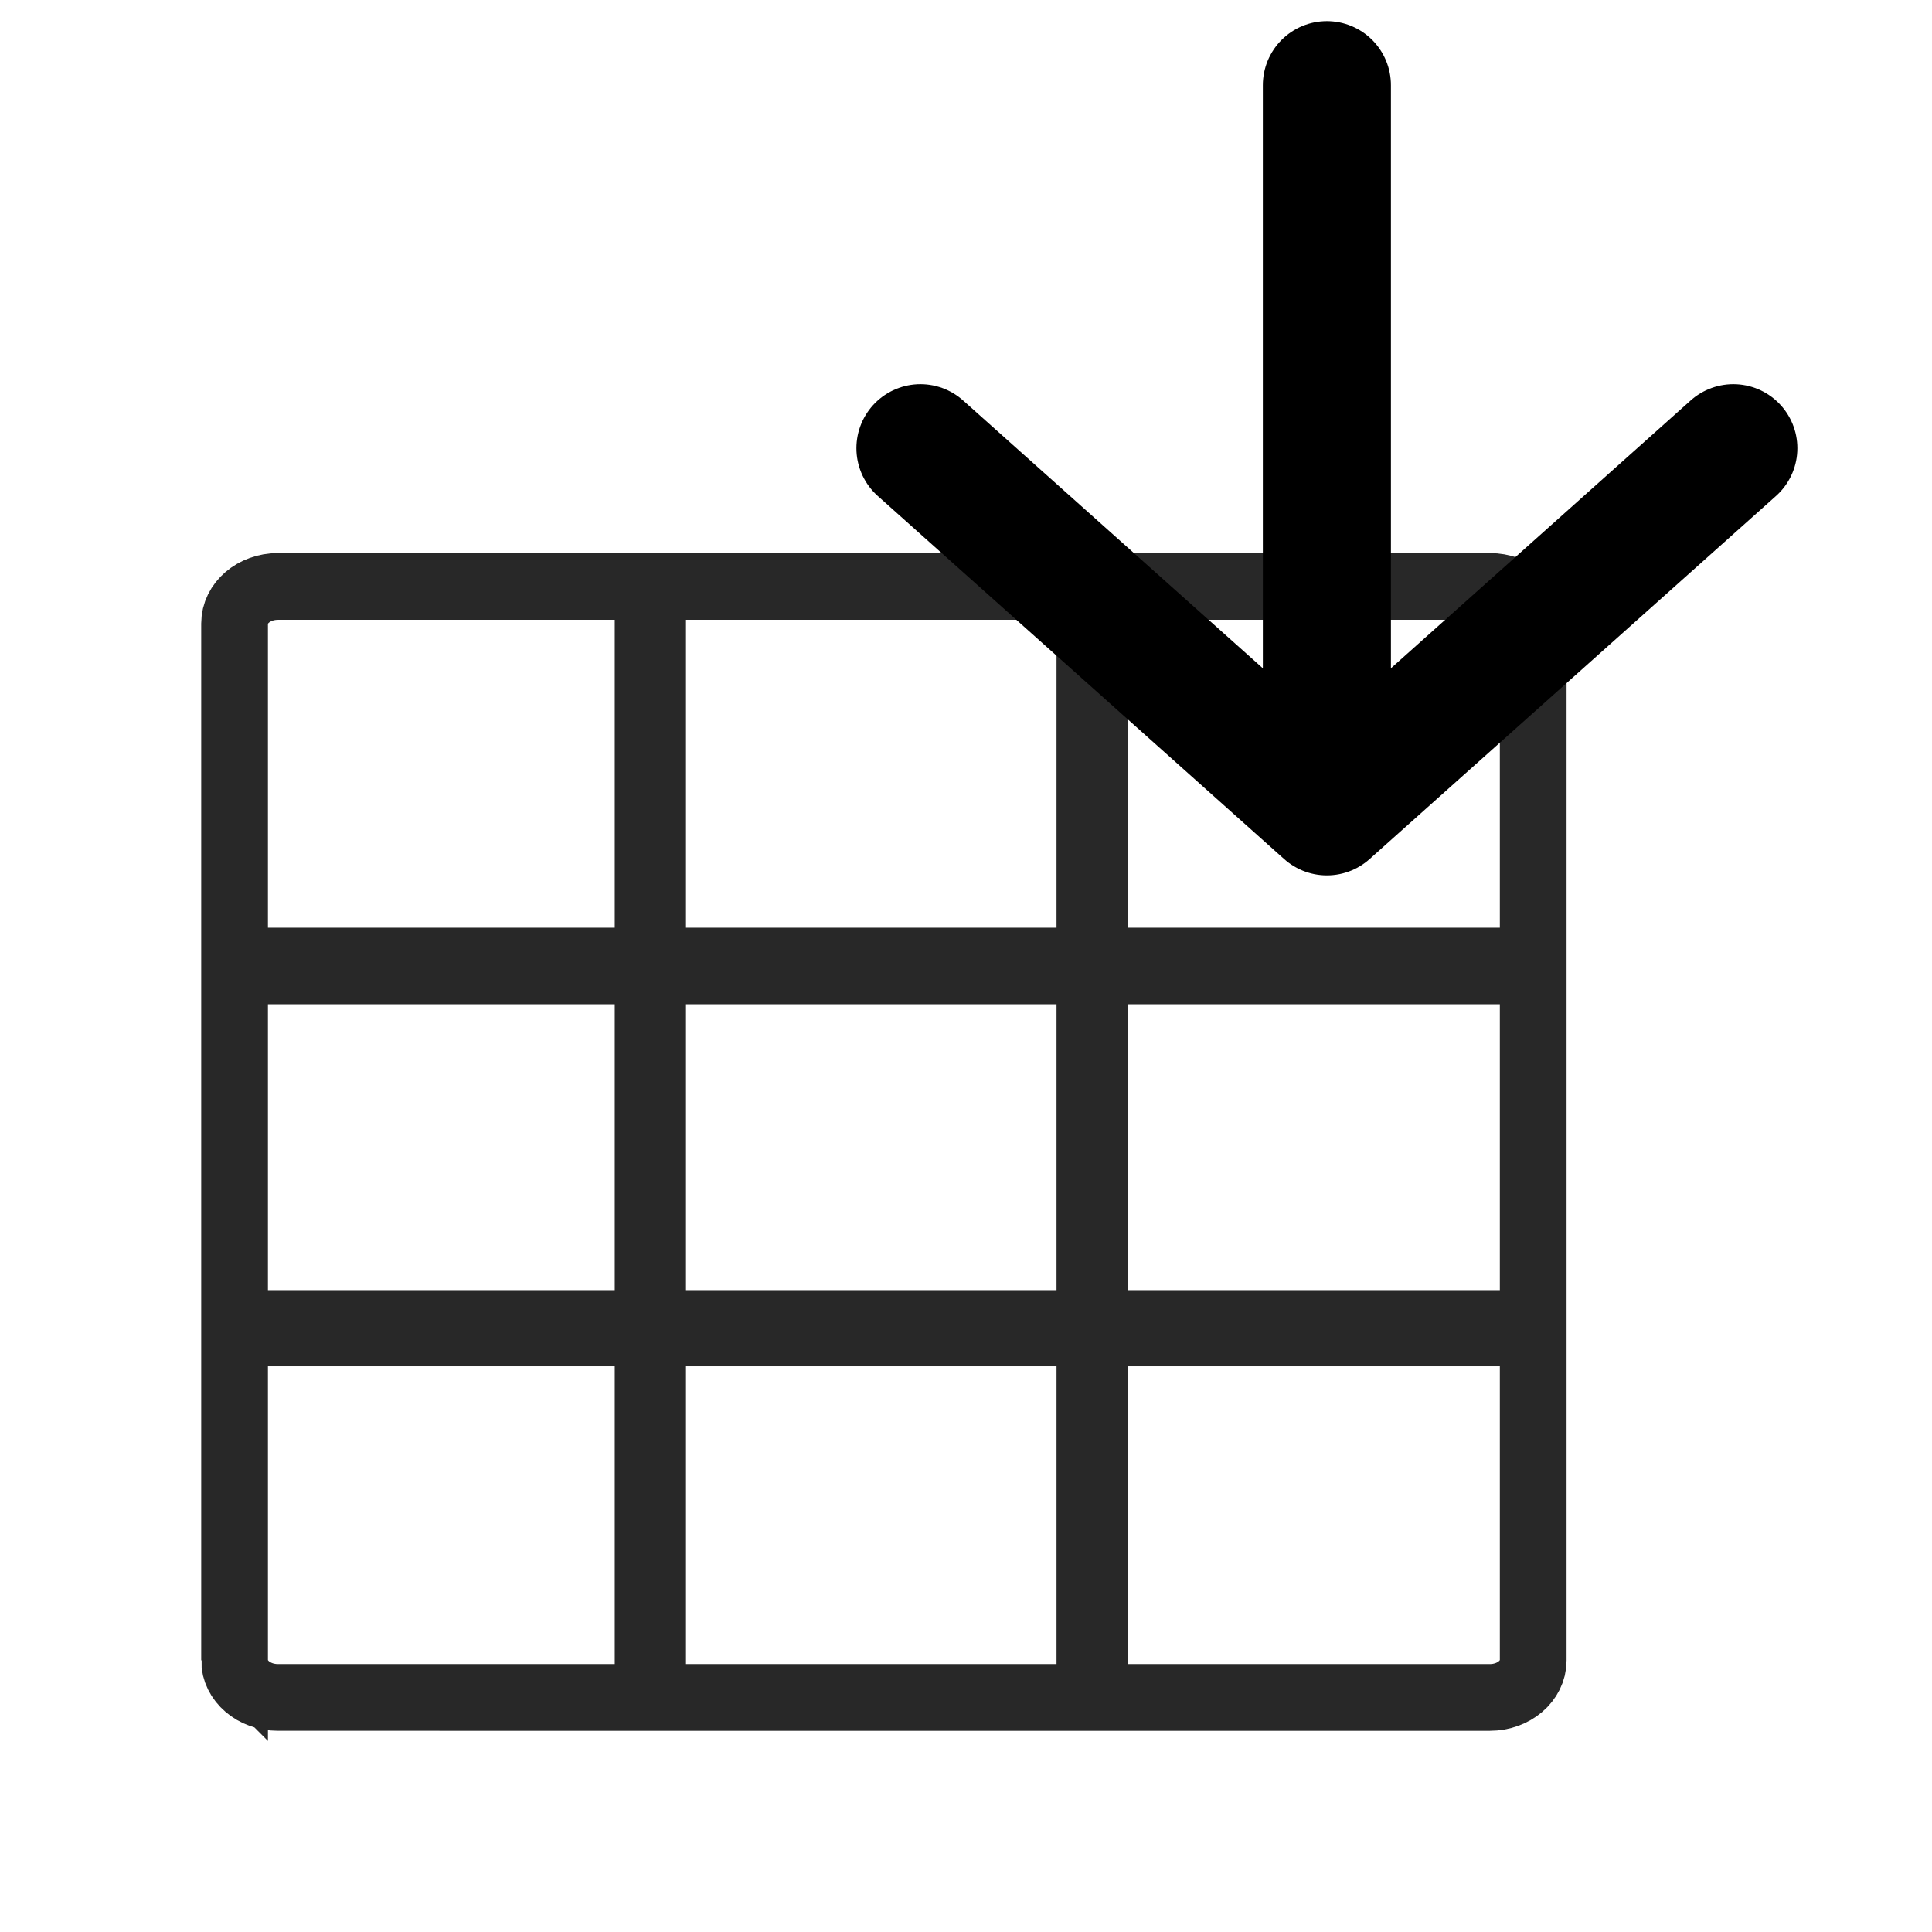 <?xml version="1.0" encoding="UTF-8" standalone="no"?>
<svg
   width="44px"
   height="44px"
   stroke-width="1"
   viewBox="0 0 24 24"
   fill="none"
   color="#000000"
   version="1.1"
   id="svg5"
   sodipodi:docname="table-import.svg"
   inkscape:version="1.3.2 (091e20ef0f, 2023-11-25)"
   xmlns:inkscape="http://www.inkscape.org/namespaces/inkscape"
   xmlns:sodipodi="http://sodipodi.sourceforge.net/DTD/sodipodi-0.dtd"
   xmlns="http://www.w3.org/2000/svg"
   xmlns:svg="http://www.w3.org/2000/svg">
  <defs
     id="defs5" />
  <sodipodi:namedview
     id="namedview5"
     pagecolor="#505050"
     bordercolor="#eeeeee"
     borderopacity="1"
     inkscape:showpageshadow="0"
     inkscape:pageopacity="0"
     inkscape:pagecheckerboard="0"
     inkscape:deskcolor="#505050"
     inkscape:zoom="13.627876"
     inkscape:cx="16.326829"
     inkscape:cy="14.822559"
     inkscape:window-width="1920"
     inkscape:window-height="1052"
     inkscape:window-x="0"
     inkscape:window-y="0"
     inkscape:window-maximized="1"
     inkscape:current-layer="svg5" />
  <path
     d="M 2.914,20.626 V 7.745 c 0,-0.254 0.241,-0.46 0.538,-0.46 H 18.508 c 0.297,0 0.538,0.206 0.538,0.46 V 20.626 c 0,0.254 -0.241,0.46 -0.538,0.46 H 3.452 c -0.297,0 -0.538,-0.206 -0.538,-0.46 z"
     stroke="#000000"
     stroke-width="0.829"
     id="path1"
     style="stroke:#282828;stroke-opacity:1" />
  <path
     d="M 3,16.5 H 19.101"
     stroke="#000000"
     stroke-width="0.946"
     id="path2"
     style="stroke:#282828;stroke-opacity:1" />
  <path
     d="M 3,12 H 19.282"
     stroke="#000000"
     stroke-width="0.951"
     id="path3"
     style="stroke:#282828;stroke-opacity:1" />
  <path
     d="M 8.079,7.188 V 21.29"
     stroke="#000000"
     stroke-width="0.885"
     id="path4"
     style="stroke:#282828;stroke-opacity:1" />
  <path
     d="M 13.567,7.202 V 21.305"
     stroke="#000000"
     stroke-width="0.885"
     id="path5"
     style="stroke:#282828;stroke-opacity:1" />
  <path
     d="m 16.483,1.058 v 9.021 m 0,0 5.049,-4.511 m -5.049,4.511 -5.049,-4.511"
     stroke="#000000"
     stroke-width="1.591"
     stroke-linecap="round"
     stroke-linejoin="round"
     id="path1-3" />
</svg>
